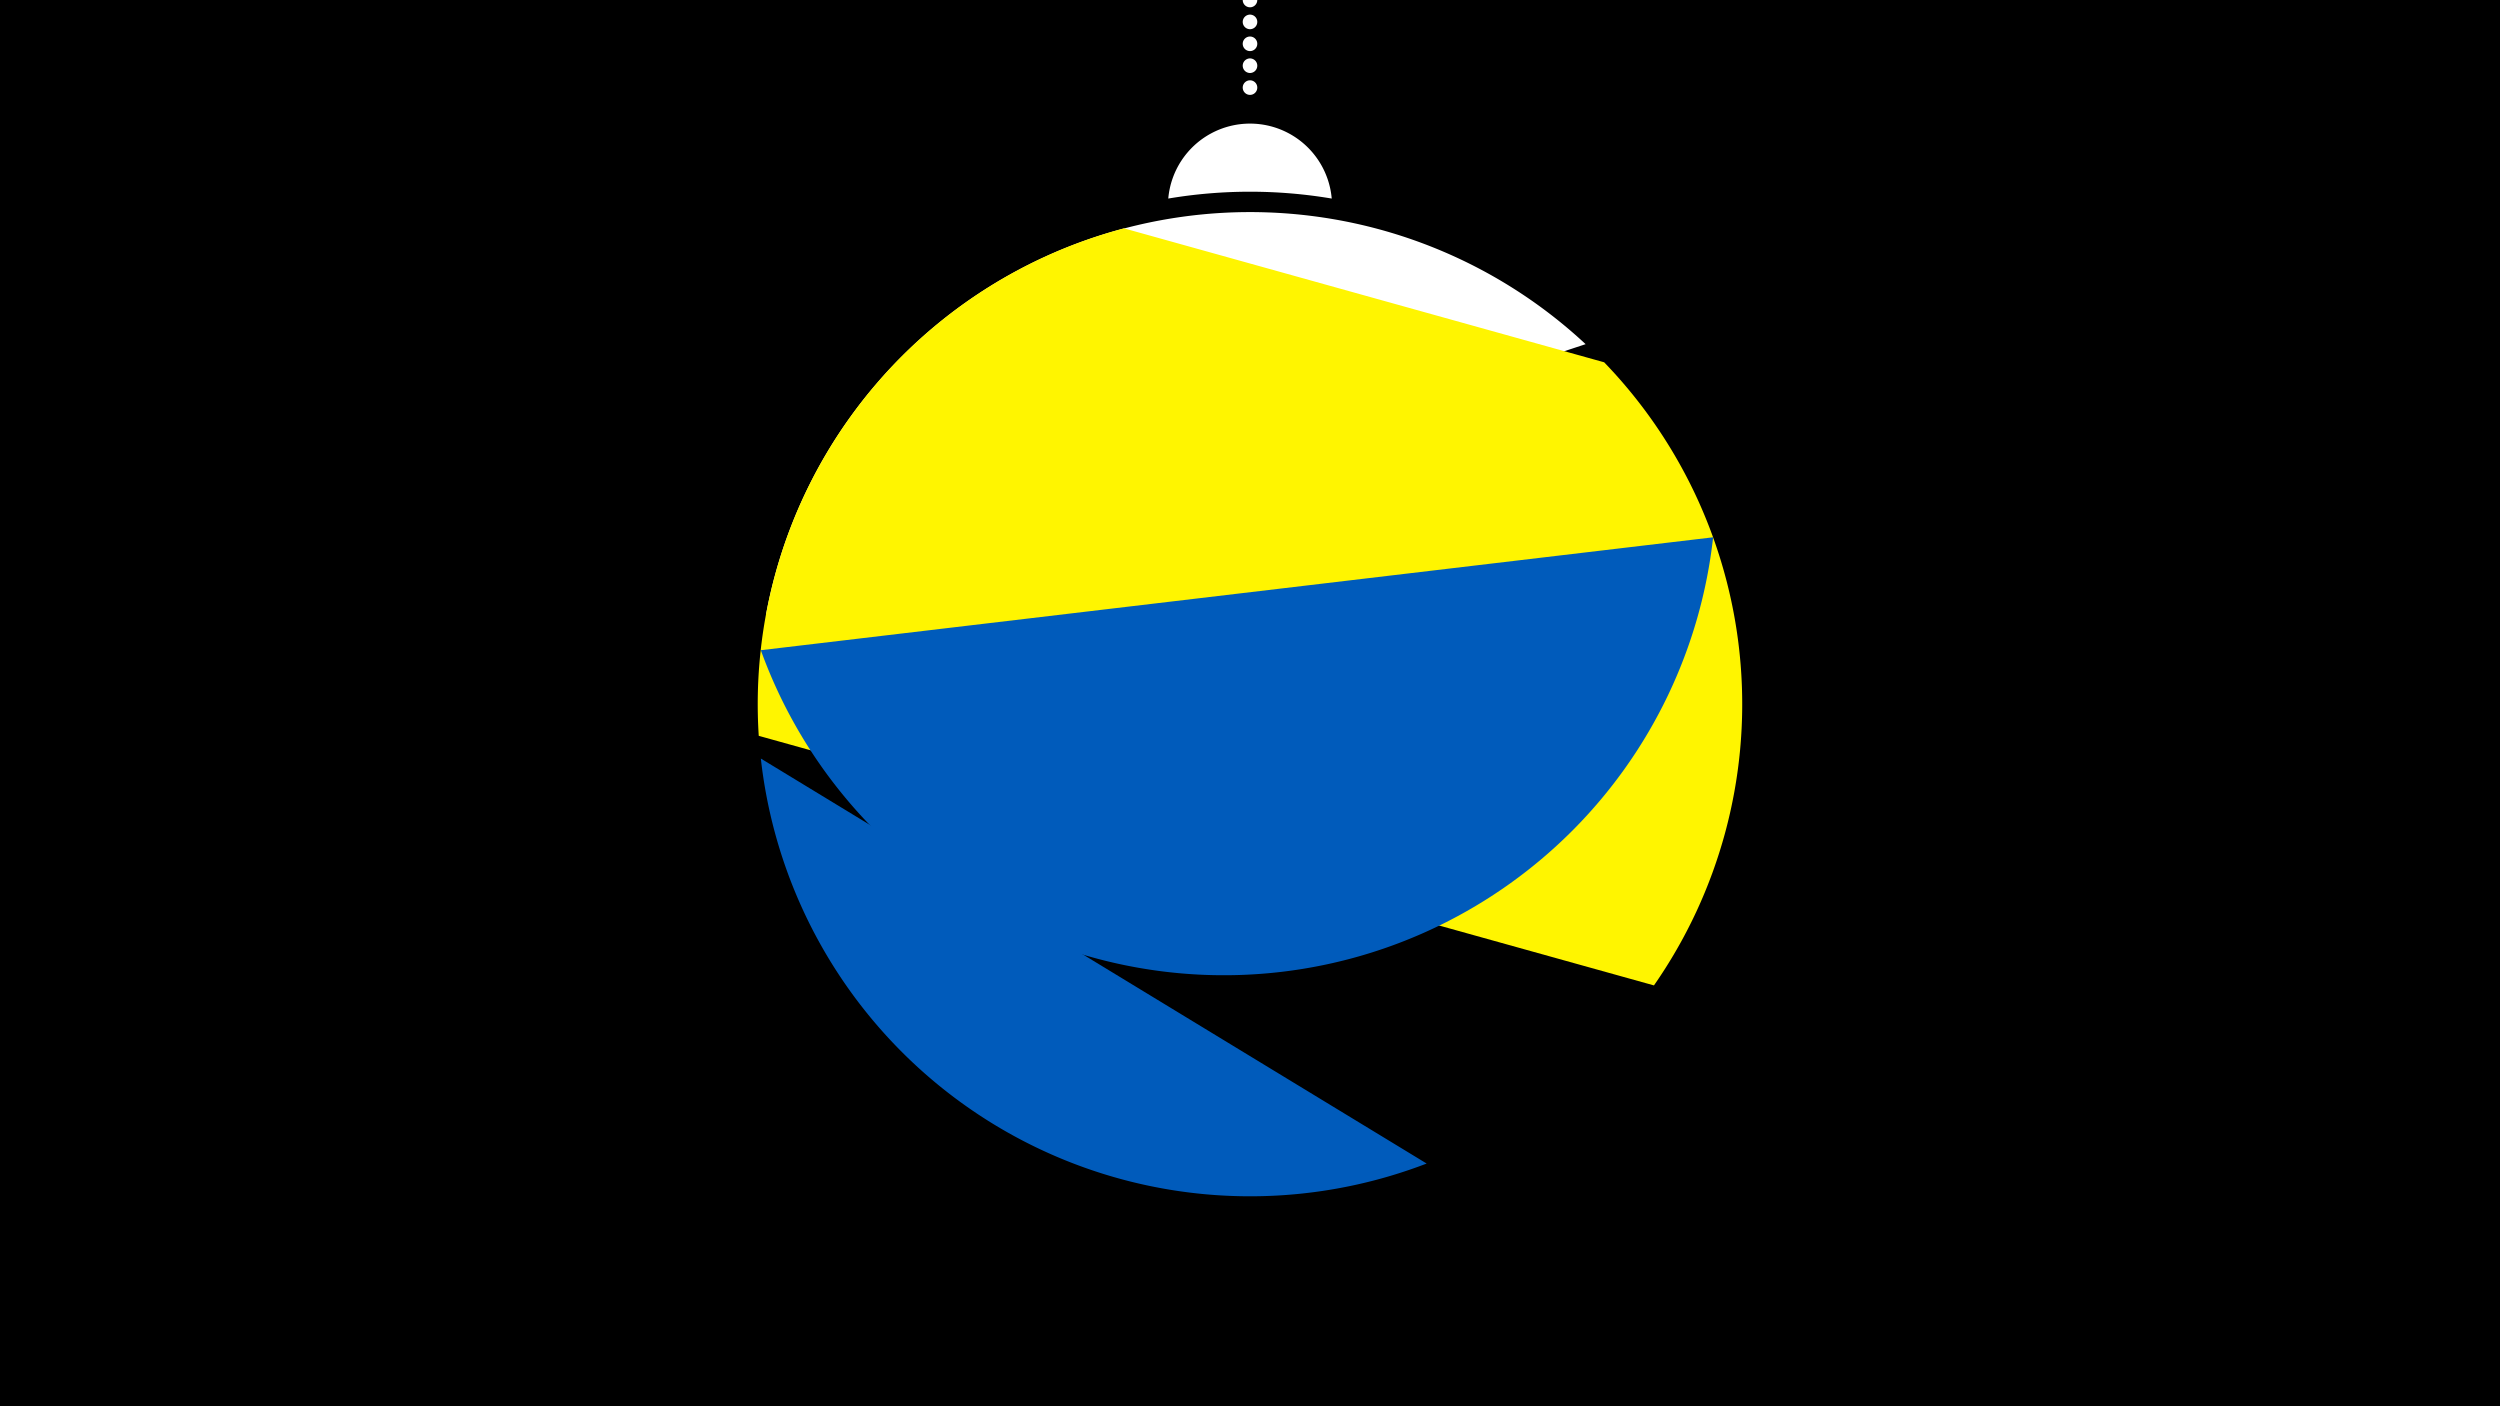 <svg width="1200" height="675" viewBox="-500 -500 1200 675" xmlns="http://www.w3.org/2000/svg"><path d="M-500-500h1200v675h-1200z" fill="#000"/><path d="M139.228,-404.694A 39.375 39.375 0 0 0 60.772 -404.694A 236 236 0 0 1 139.228 -404.694" fill="#fff"/><path d="M100,-500V-447.469" stroke="#fff" stroke-linecap="round" stroke-dasharray="0.01 10.5" stroke-width="7"/><path d="M-132.3-205l393.4-129.8a236.3 236.3 0 0 0-393.4 129.8" fill="#fff" /><path d="M-135.8-146.8l429.7 119.8a236.3 236.3 0 0 0-23.9-299.1l0 0-230.5-64.3a236.3 236.3 0 0 0-175.3 243.6" fill="#fff500" /><path d="M-134.8-187.9l457.1-54.2a236.3 236.3 0 0 1-457.1 54.2" fill="#005bbb" /><path d="M-134.8-135.9l319.6 194.4a236.3 236.3 0 0 1-319.6-194.4" fill="#005bbb" /></svg>